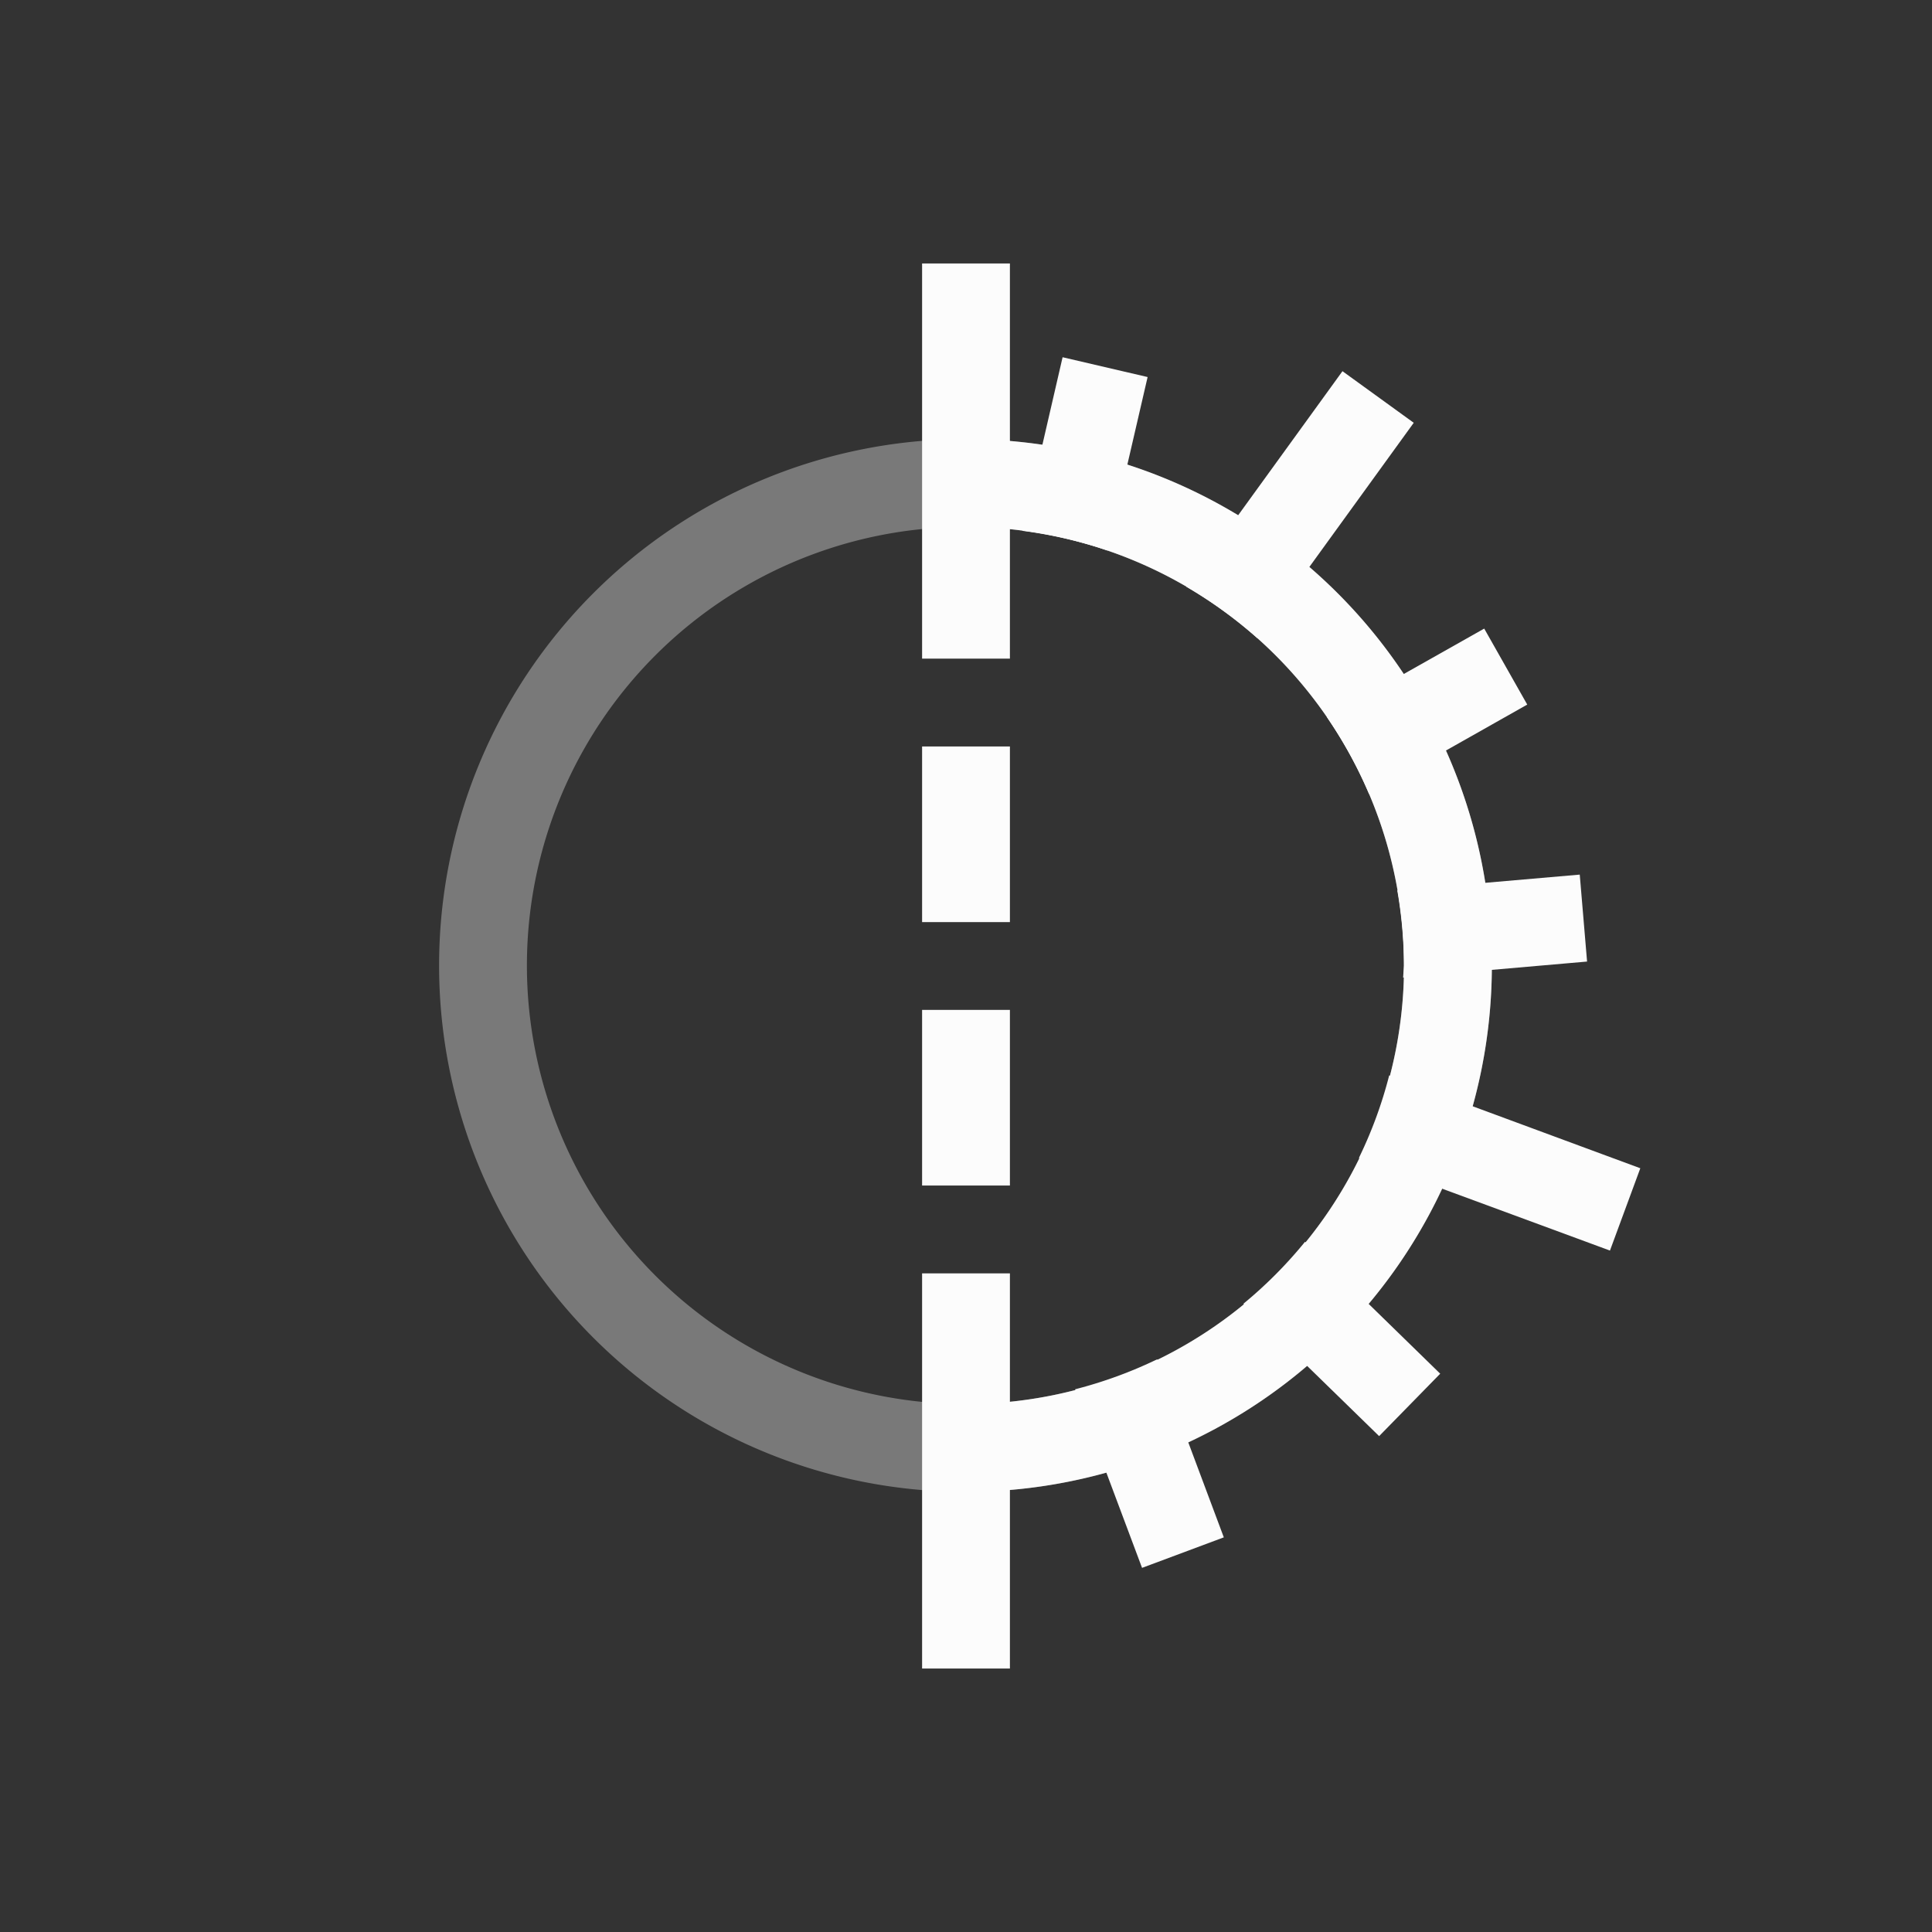 <?xml version='1.0' encoding='ASCII'?>
<svg xmlns="http://www.w3.org/2000/svg" width="16" height="16" viewBox="-3 -3 22 22">
<rect x="-3" y="-3" width="22" height="22" fill="#333333" stroke="none"/>
<defs><style id="current-color-scheme" type="text/css">.ColorScheme-Text{color:#fcfcfc; fill:currentColor;}</style></defs><g fill="currentColor" fill-rule="evenodd" class="ColorScheme-Text" style="fill:currentColor">
<style id="current-color-scheme" type="text/css" class="ColorScheme-Text" fill="currentColor" style="fill:currentColor">
.ColorScheme-Text{color:#fcfcfc}
</style>
<path d="M7.994 2A5.994 5.994 0 0 0 2 7.994a5.994 5.994 0 0 0 5.994 5.994 5.994 5.994 0 0 0 5.994-5.994A5.994 5.994 0 0 0 7.994 2m0 1a4.994 4.994 0 0 1 4.994 4.994 4.994 4.994 0 0 1-4.994 4.994A4.994 4.994 0 0 1 3 7.994 4.994 4.994 0 0 1 7.994 3" class="ColorScheme-Text" opacity=".35" style="paint-order:stroke fill markers;fill:currentColor" fill="currentColor"/>
<path d="M7.5 0v4.5h1V0zm0 5.5v2h1v-2zm0 3v2h1v-2zm0 3V16h1v-4.5z" style="paint-order:stroke fill markers;fill:currentColor" class="ColorScheme-Text" fill="currentColor"/>
<path d="M9.107-1.006v2.029q.497-.049.993.001l.001-2.028zm3.141-.562-1.18 2.792q.481.15.923.39l1.18-2.792zM14.48.925l-1.517 1.387q.368.339.663.743l1.526-1.397zm1.69 2.485-1.984.643q.168.397.266.816l.022.136 2-.649zm-1.6 2.716q-.012.503-.125.994l3.023.384.126-.991zm-.508 2.062a5 5 0 0 1-.525.845l1.845 1.121.518-.849zM12.723 9.87q-.39.313-.834.543l1.2 1.81.829-.548z" style="paint-order:stroke fill markers;fill:currentColor" transform="rotate(12.997)" class="ColorScheme-Text" fill="currentColor"/>
<path d="M8 2v1a4.994 4.994 0 0 1 4.988 4.994A4.994 4.994 0 0 1 8 12.988v1a5.994 5.994 0 0 0 5.988-5.994A5.994 5.994 0 0 0 8 2" style="paint-order:stroke fill markers;fill:currentColor" class="ColorScheme-Text" fill="currentColor"/>
</g>
</svg>
